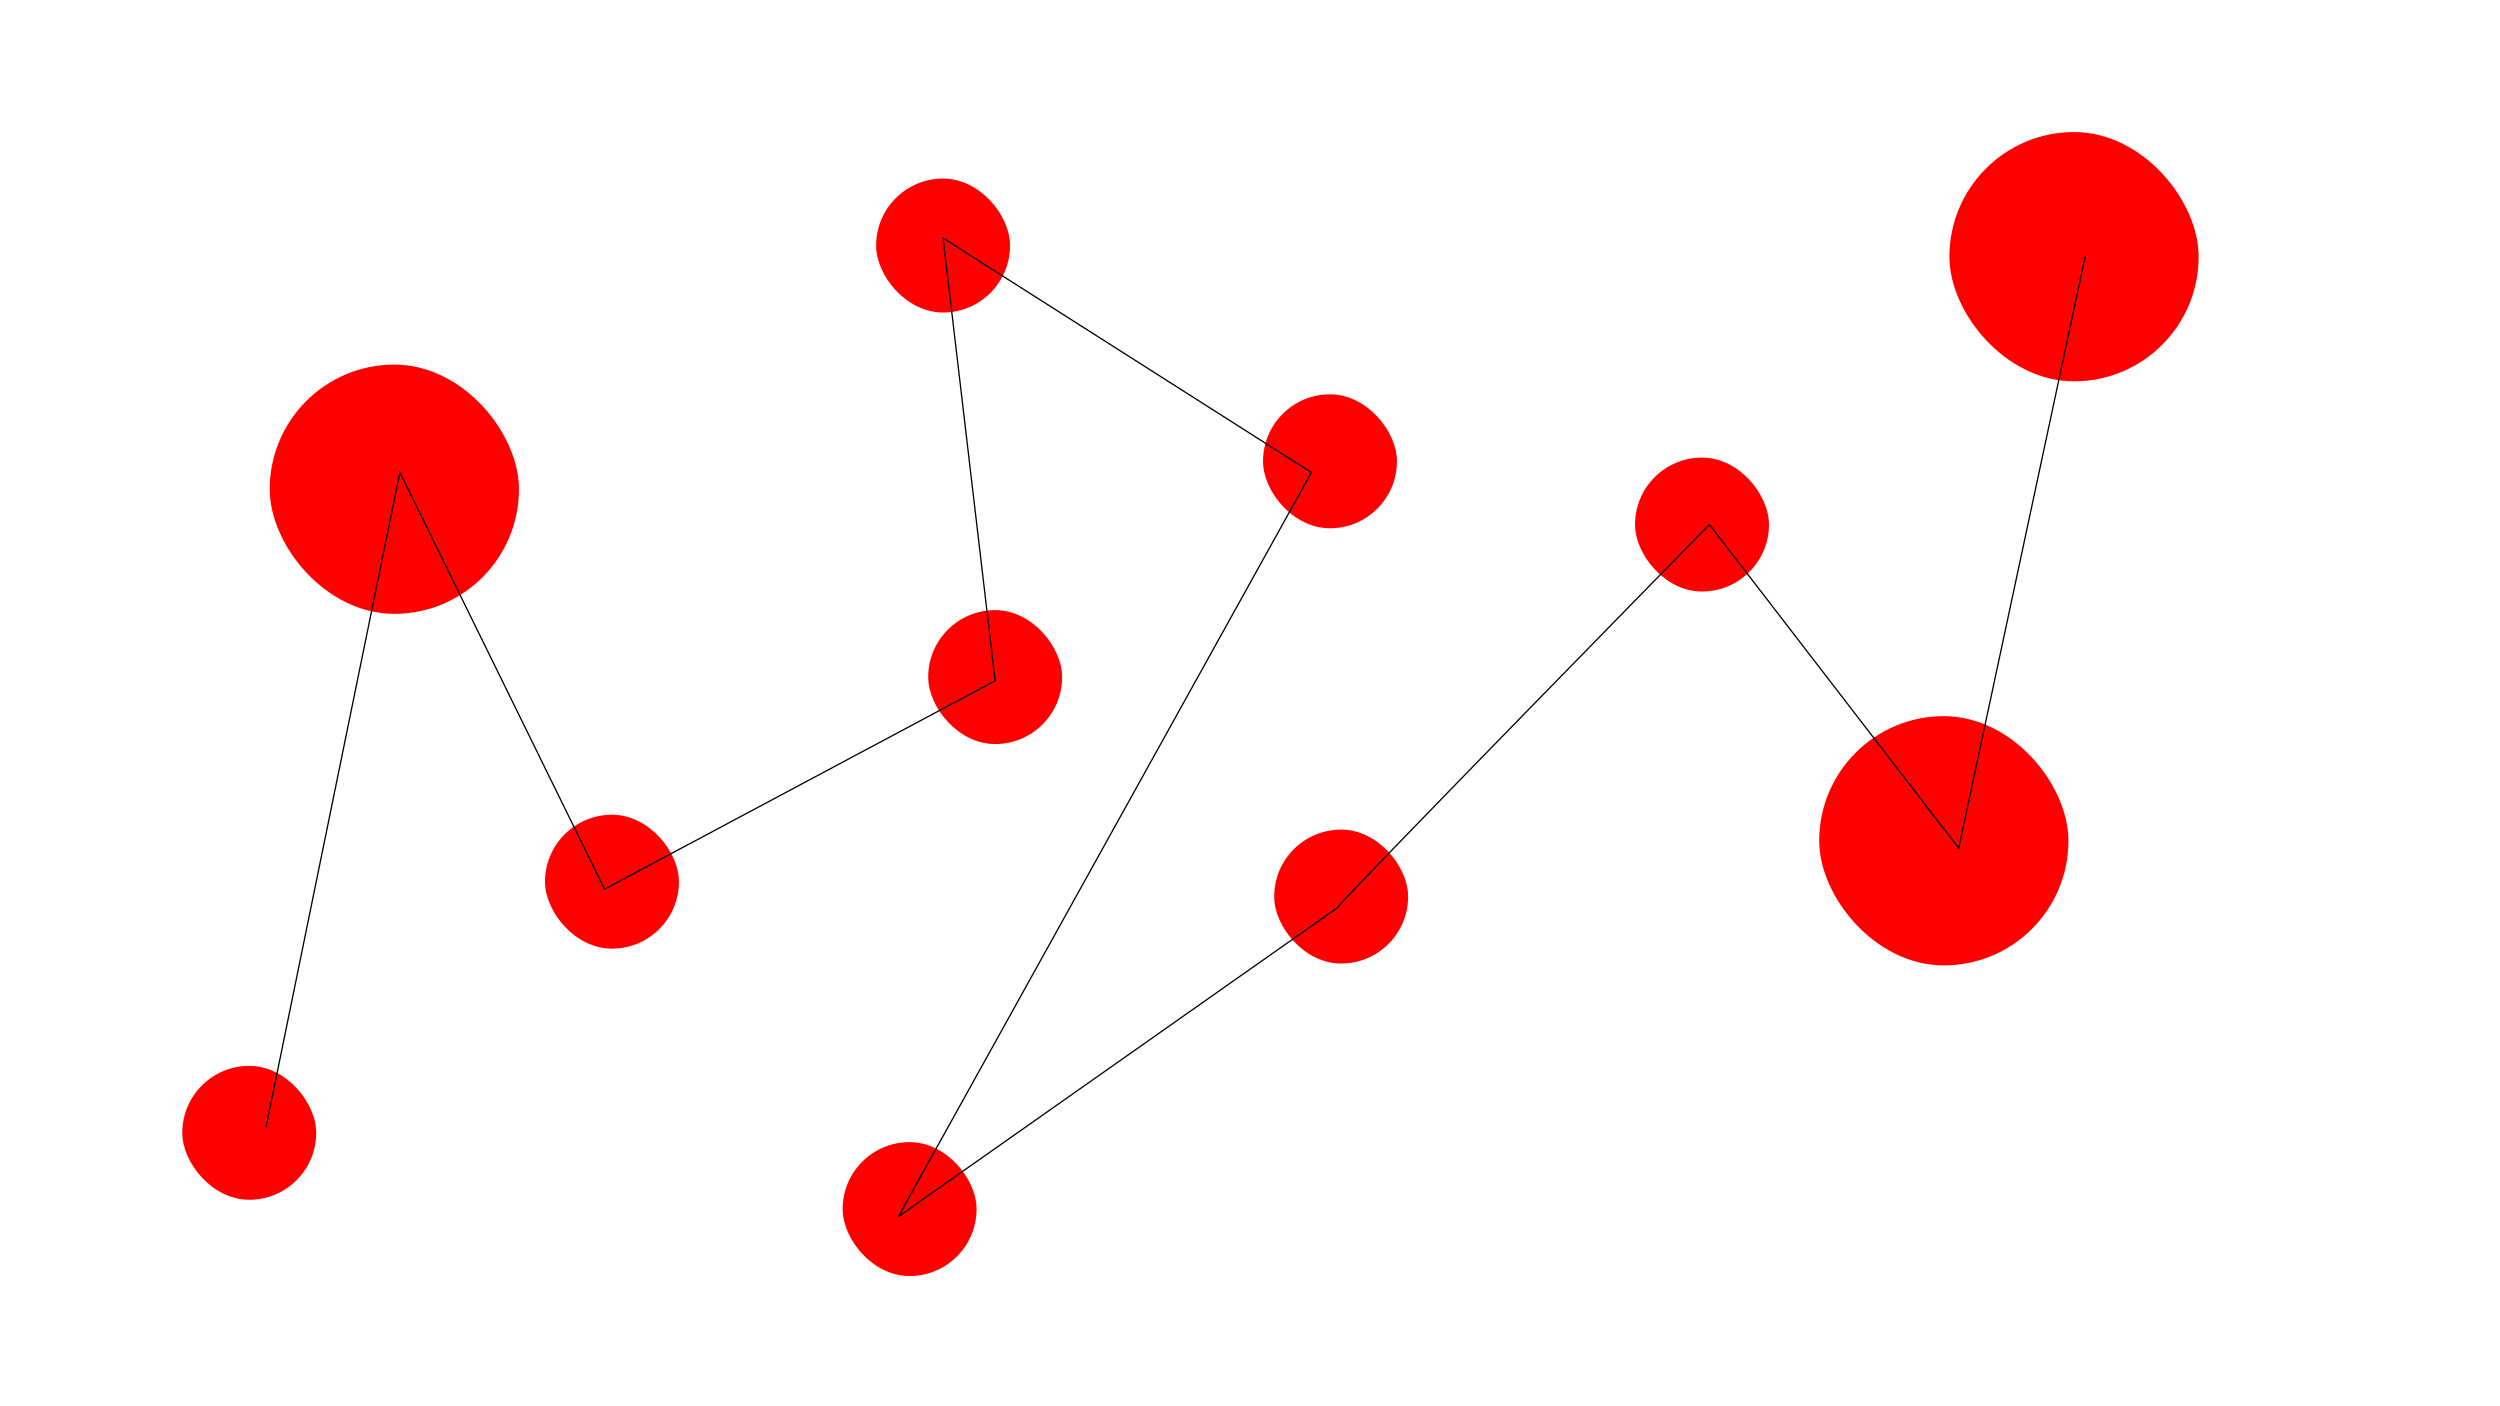 <?xml version="1.0" encoding="UTF-8" standalone="no"?>
<svg
   xmlns:dc="http://purl.org/dc/elements/1.1/"
   xmlns:cc="http://creativecommons.org/ns#"
   xmlns:rdf="http://www.w3.org/1999/02/22-rdf-syntax-ns#"
   xmlns:svg="http://www.w3.org/2000/svg"
   xmlns="http://www.w3.org/2000/svg"
   id="svg8"
   version="1.1"
   viewBox="0 0 508 285.75"
   height="1080"
   width="1920">
  <defs
     id="defs2" />
  <g
     transform="translate(0,-11.25)"
     id="layer1">
    <rect
       ry="25.324"
       y="85.333"
       x="54.807"
       height="50.649"
       width="50.649"
       id="rect3721"
       style="fill:#ff0000;stroke-width:0.167" />
    <rect
       ry="25.324"
       y="38.086"
       x="396.119"
       height="50.649"
       width="50.649"
       id="rect3721-3"
       style="fill:#ff0000;stroke-width:0.167" />
    <rect
       ry="25.324"
       y="156.771"
       x="369.661"
       height="50.649"
       width="50.649"
       id="rect3721-3-7"
       style="fill:#ff0000;stroke-width:0.167" />
    <rect
       ry="13.607"
       y="227.83"
       x="37.042"
       height="27.214"
       width="27.214"
       id="rect3721-3-1"
       style="fill:#ff0000;stroke-width:0.09" />
    <rect
       ry="13.607"
       y="104.232"
       x="332.241"
       height="27.214"
       width="27.214"
       id="rect3721-3-1-2"
       style="fill:#ff0000;stroke-width:0.09" />
    <rect
       ry="13.607"
       y="176.804"
       x="110.747"
       height="27.214"
       width="27.214"
       id="rect3721-3-1-7"
       style="fill:#ff0000;stroke-width:0.09" />
    <rect
       ry="13.607"
       y="47.536"
       x="178.027"
       height="27.214"
       width="27.214"
       id="rect3721-3-1-75"
       style="fill:#ff0000;stroke-width:0.09" />
    <rect
       ry="13.607"
       y="179.827"
       x="258.914"
       height="27.214"
       width="27.214"
       id="rect3721-3-1-9"
       style="fill:#ff0000;stroke-width:0.09" />
    <rect
       ry="13.607"
       y="91.381"
       x="256.646"
       height="27.214"
       width="27.214"
       id="rect3721-3-1-23"
       style="fill:#ff0000;stroke-width:0.09" />
    <rect
       ry="13.607"
       y="243.327"
       x="171.223"
       height="27.214"
       width="27.214"
       id="rect3721-3-1-90"
       style="fill:#ff0000;stroke-width:0.09" />
    <rect
       ry="13.607"
       y="135.226"
       x="188.61"
       height="27.214"
       width="27.214"
       id="rect3721-3-1-0"
       style="fill:#ff0000;stroke-width:0.09" />
    <path
       id="path3810"
       d="m 54.051,240.304 27.214,-133.048 41.577,84.667 79.375,-42.333 -10.583,-89.958 74.839,47.625 -83.911,151.19 89.202,-62.744 c 0.756,-1.512 75.595,-77.863 75.595,-77.863 l 50.649,65.768 25.702,-120.196"
       style="fill:none;stroke:#000000;stroke-width:0.265px;stroke-linecap:butt;stroke-linejoin:miter;stroke-opacity:1" />
  </g>
</svg>
